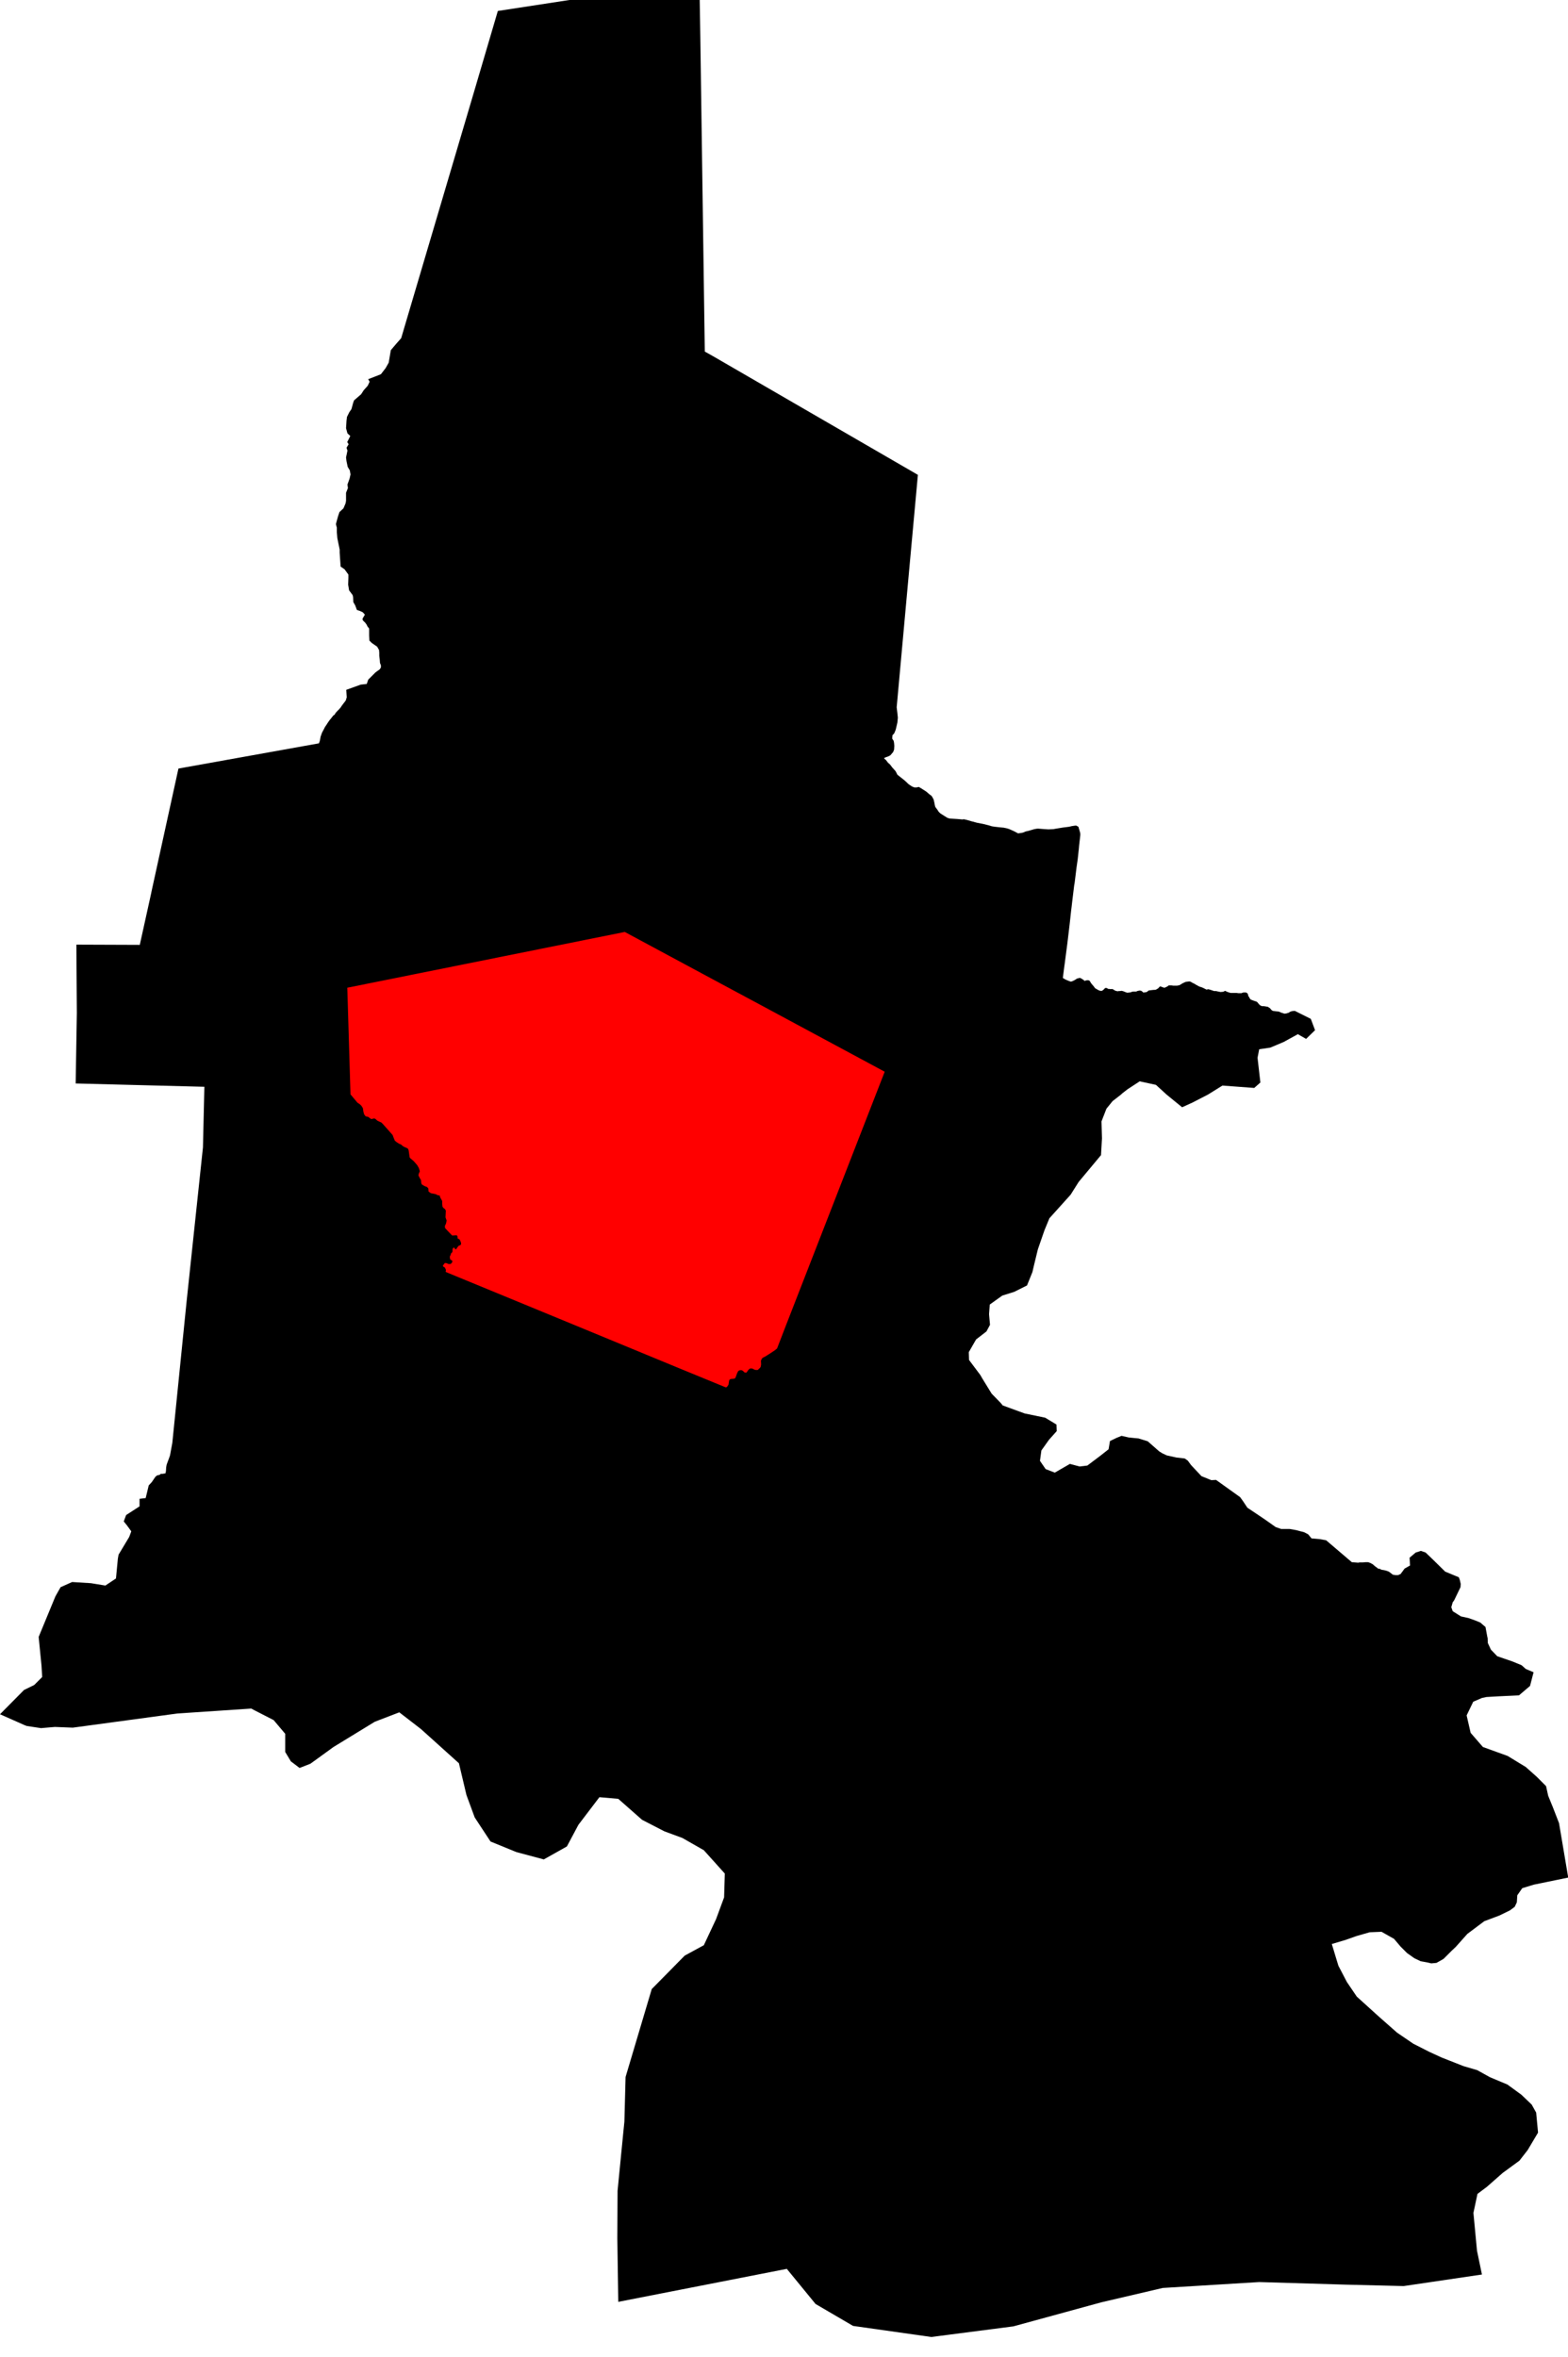 <?xml version="1.0" encoding="UTF-8" standalone="no"?>
<!-- Generator: Adobe Illustrator 19.2.0, SVG Export Plug-In . SVG Version: 6.00 Build 0)  -->

<svg
   xmlns:dc="http://purl.org/dc/elements/1.1/"
   xmlns:cc="http://creativecommons.org/ns#"
   xmlns:rdf="http://www.w3.org/1999/02/22-rdf-syntax-ns#"
   xmlns:svg="http://www.w3.org/2000/svg"
   xmlns="http://www.w3.org/2000/svg"
   xmlns:sodipodi="http://sodipodi.sourceforge.net/DTD/sodipodi-0.dtd"
   xmlns:inkscape="http://www.inkscape.org/namespaces/inkscape"
   version="1.1"
   id="SvgMunicipio"
   x="0px"
   y="0px"
   viewBox="0 0 665.2 1000"
   style="enable-background:new 0 0 665.2 1000;"
   xml:space="preserve"
   inkscape:version="0.91 r13725"
   sodipodi:docname="MUN_ID1123.svg"><defs
     id="defs8" /><sodipodi:namedview
     pagecolor="#ffffff"
     bordercolor="#666666"
     borderopacity="1"
     objecttolerance="10"
     gridtolerance="10"
     guidetolerance="10"
     inkscape:pageopacity="0"
     inkscape:pageshadow="2"
     inkscape:window-width="1366"
     inkscape:window-height="705"
     id="namedview6"
     showgrid="false"
     inkscape:zoom="0.472"
     inkscape:cx="112.31543"
     inkscape:cy="753.86078"
     inkscape:window-x="-8"
     inkscape:window-y="-8"
     inkscape:window-maximized="1"
     inkscape:current-layer="svg" /><g
     id="MUN_0123"
     transform="translate(0,16.949)"
     inkscape:transform-center-x="-64.418624"
     inkscape:transform-center-y="8.9886457"><path
       id="MUN_1123"
       d="m 389.4,184.5 -3.6,39.3 -5.4,59.3 0.3,2.5 0.2,1.9 -0.2,2.1 -0.3,1.3 -0.4,1.7 -0.6,1.5 -0.8,0.9 -0.1,1.4 0.6,0.9 0.1,0.4 0.1,0.6 0.1,1.2 -0.1,1.6 -0.4,1 -1.2,1.4 -1,0.5 -0.9,0.3 -0.8,0.4 0.4,0.4 0.1,0.1 0.2,0.2 0.1,0 0.9,1.2 0.9,0.8 0.9,1.2 0.9,1 0.6,0.7 0.7,1.4 1.5,1.2 1.4,1.1 1.1,1 0.6,0.6 0.7,0.5 0.9,0.6 1,0.4 1,0 0.9,-0.2 1.5,0.9 1.7,1.1 0.8,0.7 0.6,0.5 0.8,0.6 0.5,0.8 0.4,0.8 0.3,1.3 0.2,1.1 0.2,0.7 0.9,1.2 0.5,0.8 0.7,0.7 1.4,0.9 1.6,1 0.9,0.3 3.3,0.2 2.2,0.2 0,0 0.6,-0.1 1.3,0.3 1.7,0.5 2.6,0.7 2.6,0.5 2.4,0.6 1.3,0.4 1.3,0.2 1.8,0.2 2,0.2 1.4,0.3 0.9,0.3 1.8,0.8 0.6,0.3 1.3,0.7 1.5,-0.2 0.8,-0.2 0.9,-0.4 1.3,-0.3 1.4,-0.4 1,-0.3 1.2,-0.2 0.6,0 2.6,0.2 1.6,0.1 2.1,-0.1 1.1,-0.2 3.1,-0.5 2.4,-0.3 1.3,-0.3 1.4,-0.2 0.2,0 0.2,0 0.9,0.5 0.7,2.4 0.1,0.5 0,0.7 -0.5,4.4 -0.1,1.2 -0.5,4.6 -0.5,3.5 -0.8,6.5 -0.2,1.1 -0.8,6.6 -0.3,2.6 -0.2,1.6 -0.6,5.5 -1,8.4 -0.2,1.5 -0.9,6.9 -0.2,1.4 -0.6,4.7 0.1,0.1 1,0.6 1.4,0.6 0.9,0.3 0.7,-0.2 1,-0.5 0.9,-0.6 1.2,-0.3 0.5,0.2 0.5,0.3 0.6,0.4 0.4,0.4 0.6,-0.2 0.5,-0.1 0.4,0 0.4,0.1 0.3,0.2 0.6,1 1.1,1.3 0.6,0.8 1.2,0.7 0.4,0.2 0.6,0.2 0.1,0 0.6,0 0.4,-0.3 0.5,-0.4 0.4,-0.5 0.3,0 0.4,0 0.7,0.4 0.6,0 0.4,0.1 0.5,-0.1 0.6,0.2 0.4,0.3 0.6,0.3 0.5,0.1 0.3,0.1 0.5,-0.1 0.4,0 0.9,-0.1 0.7,0.2 1,0.4 0.6,0.2 1,-0.1 0.6,-0.1 0.4,-0.2 0.7,-0.1 0.5,0 0.6,0 0.5,-0.2 0.2,-0.1 0.2,0 0.4,-0.1 0.4,0 0.5,0.1 0.5,0.4 0.3,0.3 0.4,0 0.4,-0.1 0.4,0 0.6,-0.3 0.4,-0.4 0.5,-0.1 0.8,-0.1 0.9,-0.1 0.4,0 0.6,-0.1 1,-0.6 0.4,-0.5 0.4,-0.3 0.6,0.2 0.5,0.2 0.7,0.2 0.5,-0.2 0.8,-0.4 0.5,-0.4 0.8,0 0.4,0 0.7,0.1 1.1,0 0.6,0 1,-0.2 1.3,-0.8 1.3,-0.6 1.6,-0.2 0.4,0.1 0.4,0.2 0.3,0.2 0.4,0.2 0.6,0.3 0.4,0.2 0.5,0.4 0.3,0 0.4,0.4 0.5,0.1 0.2,0.2 0.6,0.1 0.4,0.2 0.3,0.1 0.4,0.2 0.6,0.3 0.6,0.3 0.6,-0.2 0.8,0.2 0.6,0.2 0.6,0.2 0.6,0.2 0.8,0 0.9,0.2 1,0.2 1.1,-0.1 0.5,-0.2 0.2,-0.2 0.1,0 1.1,0.5 0.6,0.2 0.4,0.1 0.2,0.1 0.3,0 0.9,0 0.8,0 0.7,0 0.6,0.1 0.4,0 0.4,0 0.6,0 0.4,-0.2 0.5,-0.1 0.6,0 0.4,0 0.4,0.2 0.2,0.2 0.1,0.1 0.1,0.2 0.1,0.4 0.1,0.4 0.4,0.6 0.2,0.4 0.4,0.5 0.5,0.2 0.8,0.3 1.2,0.4 0.3,0.2 0.3,0.4 0.8,0.9 0.8,0.4 0.8,0 0.7,0.1 1.1,0.2 0.9,0.6 0.4,0.5 0.4,0.4 0.4,0.2 0.6,0.1 0.8,0.1 1.1,0.1 0.7,0.3 0.5,0.2 0.2,0.1 0.5,0.1 0.2,0.1 0.3,0.1 0.8,-0.1 1,-0.3 0.8,-0.5 0.8,-0.2 1,-0.1 6.8,3.4 1.8,4.8 -3.8,3.7 -3.5,-2 -6,3.3 -5.7,2.4 -4.7,0.7 -0.7,3.6 1.2,10.5 -2.6,2.3 -8.1,-0.6 -5.4,-0.4 -6.1,3.8 -6.6,3.4 -4.4,2 -6.5,-5.3 -4.6,-4.2 -6.9,-1.5 -5.2,3.4 -2.3,1.8 -0.4,0.4 -3.6,2.8 -2.6,3.2 -2.1,5.4 0.2,7.2 -0.4,7.1 -9.5,11.4 -3.4,5.4 -9,10 -2.1,5.1 -2.8,8.1 -1.7,7 -0.6,2.6 -2.3,5.7 -5.4,2.7 -5.1,1.6 -5.3,3.8 -0.3,4.1 0.4,4.5 -1.5,2.8 -4.4,3.4 -3.1,5.4 0.1,3.3 4.8,6.4 0.8,1.4 4,6.5 3.8,3.9 0.9,1.1 9.3,3.4 8.7,1.8 4.8,2.9 0.1,2.8 -3.3,3.7 -3.2,4.5 -0.6,4.4 2.4,3.5 3.9,1.5 6.4,-3.7 4.1,1.1 3.3,-0.4 5.7,-4.3 3.3,-2.6 0.6,-3.5 2.7,-1.3 2.2,-0.9 3.1,0.7 4.1,0.4 3.9,1.2 4.9,4.3 1.3,0.8 1.9,0.9 4.1,0.9 3.5,0.4 1.3,0.9 1.4,1.9 4.4,4.7 4.2,1.7 2,-0.1 4.9,3.5 5.3,3.8 1.1,1.5 2,3 3.9,2.6 3.7,2.5 4.4,3.1 2.3,0.8 3.6,0 2.8,0.5 3.4,0.9 1.7,0.9 1.4,1.7 3.4,0.3 2.8,0.5 10.9,9.3 2.6,0.2 0.2,0 0,0 0.4,-0.1 0.2,0 0.3,0 0.4,0 0.6,0 1,-0.1 1.2,0 0.9,0.3 1.1,0.6 0.9,0.8 1.1,0.8 0.2,0.2 0.2,0.1 0.3,0 0.2,0 0.4,0.2 0.4,0.2 1.2,0.2 0.8,0.2 1.1,0.4 1.7,1.3 1.1,0.2 1.1,0 1.1,-0.5 1.7,-2.3 2.3,-1.3 -0.2,-3.3 2.6,-2.2 1.3,-0.4 0.9,-0.3 2,0.7 2.5,2.4 5.8,5.7 5.8,2.4 0.4,1.1 0.4,1.7 -0.1,1.4 -2.7,5.6 -0.6,0.8 -0.6,2.1 0.6,1.7 3.5,2.2 3.2,0.7 2.8,1 2.2,0.9 2.2,1.9 0.8,4.3 0.1,0.3 0.1,2.2 1.3,2.8 2.7,2.8 6.4,2.2 3.9,1.6 1.8,1.6 3.3,1.4 -1.5,5.8 -4.7,4 -8.6,0.4 -5.2,0.3 -1.9,0.4 -3.7,1.6 -2.8,5.8 1.7,7.4 5.2,6 10.5,3.8 7.7,4.7 4.6,4.1 4,4 0.9,4.1 2,4.9 2.6,6.7 3.9,23.1 -14.6,3 -4.9,1.5 -2.1,3 -0.2,3 -0.9,1.9 -2,1.5 -4.5,2.2 -6.4,2.4 -7.2,5.4 -4.9,5.5 -1.7,1.6 -3.5,3.5 -3,1.7 -2.2,0.2 -1.7,-0.4 -2.8,-0.5 -2.7,-1.3 -3.1,-2.2 -2.7,-2.7 -2.8,-3.3 -5.3,-3 -5,0.2 -5.6,1.6 -4.5,1.6 -6,1.8 0.8,2.6 0.9,3 1.1,3.6 3.6,6.9 4.2,6.2 9.5,8.6 7.6,6.7 6.9,4.7 6.7,3.4 5.2,2.4 9.4,3.7 5.8,1.7 5.4,3 7.4,3.1 5.9,4.3 4.4,4.2 1.9,3.4 0.8,8.5 -4.4,7.4 -3.5,4.5 -7.1,5.2 -6.7,5.9 -4,3 -1.7,8 0,0.2 1.5,15.9 2.1,10.1 -33.2,4.9 -24.5,-0.6 -36.8,-1.1 -40.9,2.5 -26.1,6.1 -37.3,10.2 -34.8,4.5 -33.2,-4.7 -15.9,-9.3 -12.2,-14.9 -71.5,14 -0.4,-26.9 0.1,-20.2 2.3,-23.4 0.6,-6 0.5,-18.9 11.1,-37.3 14,-14.2 8.1,-4.4 5.2,-11.1 3.4,-9.2 0.3,-10.1 -8.9,-9.9 -9.1,-5.2 -7.6,-2.8 -9.5,-4.9 -10.1,-8.9 -8,-0.7 -8.9,11.7 -4.9,9.2 -9.8,5.5 -11.6,-3.1 -11,-4.5 -6.7,-10.2 -3.5,-9.5 -3.2,-13.5 -16.1,-14.5 -9.2,-7.1 -10.4,4 -17.5,10.7 -9.8,7.1 -4.6,1.8 -3.7,-2.8 -2.4,-4 0,-7.7 -4.9,-5.8 -8,-4.1 -1.5,-0.8 -31.4,2.1 -44.3,6 -7.6,-0.3 -5.9,0.5 -6,-0.9 L 10.6,715 0,710.3 10.2,700 l 4.3,-2.1 3.4,-3.4 -0.3,-4.9 -1.2,-12.1 7.1,-17.2 2.2,-3.9 4.9,-2.2 8,0.5 6.1,1 4.5,-3 0.8,-8.4 0.3,-1.7 4.5,-7.5 0.9,-2.4 -1.9,-2.6 -1.3,-1.6 1,-2.7 5.7,-3.7 0,-3.2 2.6,-0.3 1.3,-5.4 1.3,-1.4 1.5,-2.2 0.7,-0.6 0.8,-0.2 0.4,-0.1 0.4,-0.4 0.8,0 1.2,-0.2 0.2,-1 0.1,-1.6 0.2,-1.1 1.4,-3.8 1,-5.4 6.1,-60.4 6.9,-65 0.6,-25.7 -54.6,-1.4 0.5,-29.9 -0.2,-29 26.9,0.1 4.9,-22.2 0,-0.1 11.5,-52.5 59.6,-10.7 0.4,-1.1 0.1,-0.6 0.2,-1.1 0.6,-1.7 0.9,-1.7 0.4,-0.8 0.5,-0.7 0.5,-0.8 0.9,-1.3 0.5,-0.6 1.1,-1.4 0.6,-0.4 0.3,-0.6 0.7,-0.8 0.9,-0.9 0.6,-0.7 0.6,-0.9 1.3,-1.7 0.3,-0.4 0.2,-0.7 0.2,-0.6 -0.1,-1.6 -0.1,-1.6 6.1,-2.2 2.6,-0.3 0.6,-1.8 3.1,-3.1 1.8,-1.3 0.5,-0.8 0,-0.9 -0.4,-1 -0.1,-1.4 -0.2,-1.6 0,-1.3 -0.1,-1.2 -0.8,-1.4 -2.3,-1.6 -1,-1 -0.1,-2.1 0,-2.8 -0.1,-0.4 -0.5,-0.5 -0.5,-1 -0.5,-0.7 -1.1,-1.1 -0.1,-0.7 1,-1.7 -0.9,-1 -1.3,-0.6 -1.2,-0.4 -0.7,-1.9 -0.4,-0.7 -0.4,-0.7 -0.1,-2.1 -0.2,-0.9 -1.5,-2 -0.4,-2.4 0.1,-2.9 0,-1.4 -0.8,-1.1 -0.8,-1.1 -1.7,-1.2 -0.4,-5.9 0,-1.3 -1,-4.9 -0.2,-2.4 0,-2 -0.4,-1.5 0.4,-1.5 0.5,-1.8 0.6,-1.8 1.7,-1.6 0.9,-2.1 0.2,-1.1 0,-1.5 0,-1.9 0.8,-2 -0.2,-1.5 0.9,-2.5 0.4,-1.8 -0.3,-1.7 -0.9,-1.5 -0.5,-2.4 -0.2,-1.6 0.3,-1.4 0.3,-1.5 -0.4,-1.2 0.9,-1.5 -0.6,-0.9 1.3,-2.6 -1.2,-1.1 -0.6,-2.2 0.1,-1.5 0.1,-1.7 0.2,-1.6 0.6,-1.2 0.4,-0.8 0.9,-1.3 0.7,-2.6 0.4,-1.1 3,-2.6 1.1,-1.7 1.7,-1.9 0.8,-1.7 -0.6,-1.1 1.6,-0.6 3.8,-1.5 2,-2.6 1.3,-2.3 0.9,-5.3 2.2,-2.6 2.2,-2.5 1.5,-5.1 17.6,-59.5 11.8,-39.9 10.1,-34.3 85.5,-13.1 0.4,24.2 1.9,133.4 0,0 3.4,1.9 87,50.4 z"
       inkscape:connector-curvature="0"
       class="DEP_11 ZON_04" /></g><g
     transform="matrix(0.228,0,0,0.228,132.466,368.334)"
     id="MUN_0117"
     style="fill:#ff0000"
     inkscape:transform-center-x="6.6405101"
     inkscape:transform-center-y="9.7063997"><path
       id="MUN_1117"
       d="m 1065.159,378.645 -184.071,472.876 -16.246,42.113 -4.259,3.471 -8.518,5.678 -3.786,2.366 -5.521,3.47 -3.313,1.578 -2.365,1.734 -1.42,2.523 -0.789,1.894 0.315,7.255 -0.788,4.102 -1.262,2.051 -2.524,2.208 -1.419,1.577 -3.155,0.157 -2.208,-0.315 -2.523,-1.104 -1.735,-0.946 -1.893,-0.474 -1.893,-0.157 -1.735,0.631 -1.262,0.788 -2.682,3.155 -0.946,1.577 -1.262,1.577 -1.104,0.157 -1.578,-0.157 -1.417,-0.63 -1.735,-1.893 -2.208,-1.578 -2.051,-0.473 -2.997,0.473 -2.365,1.578 -2.051,4.101 -2.051,5.836 -1.262,2.839 -1.735,1.104 -5.047,0.474 -1.735,0.157 -1.734,0.946 -1.104,1.735 -0.631,4.101 -0.631,3.943 -2.997,4.259 -2.366,0.474 -90.222,-37.067 -188.33,-77.761 -242.274,-99.844 0.474,-3.943 -2.051,-4.416 -2.997,-1.577 -0.631,-1.893 3.785,-4.89 3.313,0.473 3.628,1.577 3.786,-0.157 2.996,-3.313 -0.157,-2.682 -1.42,-1.42 -2.05,-0.473 -0.947,-3.785 0.158,-2.997 0.946,-1.104 1.262,-4.101 1.42,-1.104 1.104,-1.893 0.158,-5.048 1.893,-2.681 1.262,0.315 1.42,2.05 1.262,1.104 1.262,-0.789 1.42,-2.365 2.682,-3.471 3.785,-1.577 0.946,-2.208 -0.157,-1.735 -1.42,-3.943 -1.577,-2.681 -3.313,-1.578 -0.315,-4.259 -1.577,-1.734 -8.36,0.473 -8.518,-8.833 -4.731,-5.205 -0.158,-3.943 2.051,-4.258 1.104,-5.679 -2.051,-5.836 0.631,-12.618 -1.893,-2.997 -2.839,-2.051 -1.577,-2.523 -0.474,-4.89 0,-5.363 -3.154,-5.678 -1.263,-2.997 0,-1.42 -2.05,-0.315 -2.997,-0.788 -2.208,-1.42 -3.628,-0.789 -5.836,-1.104 -4.259,-3.155 -0.315,-4.731 -0.631,-1.735 -2.208,-2.05 -3.943,-1.42 -3.471,-2.051 -2.05,-1.262 -0.947,-2.523 -0.473,-5.363 -2.366,-3.943 -2.366,-4.731 0.474,-2.997 2.051,-4.89 -1.735,-5.836 -3.154,-5.521 -6.31,-7.256 -7.098,-6.151 -0.789,-1.735 -0.473,-3.628 -0.789,-5.678 -0.631,-3.785 -1.42,-2.682 -3.154,-1.577 -3.154,-1.263 -3.471,-2.05 -2.208,-2.208 -4.574,-2.051 -4.416,-2.84 -3.155,-2.681 -1.419,-3.471 -1.893,-4.731 -0.631,-2.051 -3.155,-3.628 -15.142,-17.034 -2.84,-2.84 -4.259,-1.893 -2.996,-1.42 -4.102,-3.627 -2.051,-0.631 -2.996,0.631 -2.366,0.631 -3.313,-2.366 -2.523,-1.893 -4.417,-0.789 -2.839,-3.47 -1.42,-4.732 -1.104,-7.255 -2.839,-4.417 -3.155,-2.997 -4.101,-2.681 -12.935,-15.458 -5.678,-189.908 -0.315,-8.518 294.325,-59.149 222.084,-44.638 0.789,0.473 178.551,96.058 73.503,39.433 230.758,124.137 z"
       inkscape:connector-curvature="0"
       class="DEP_11 ZON_04"
       style="fill:#ff0000" /></g></svg>